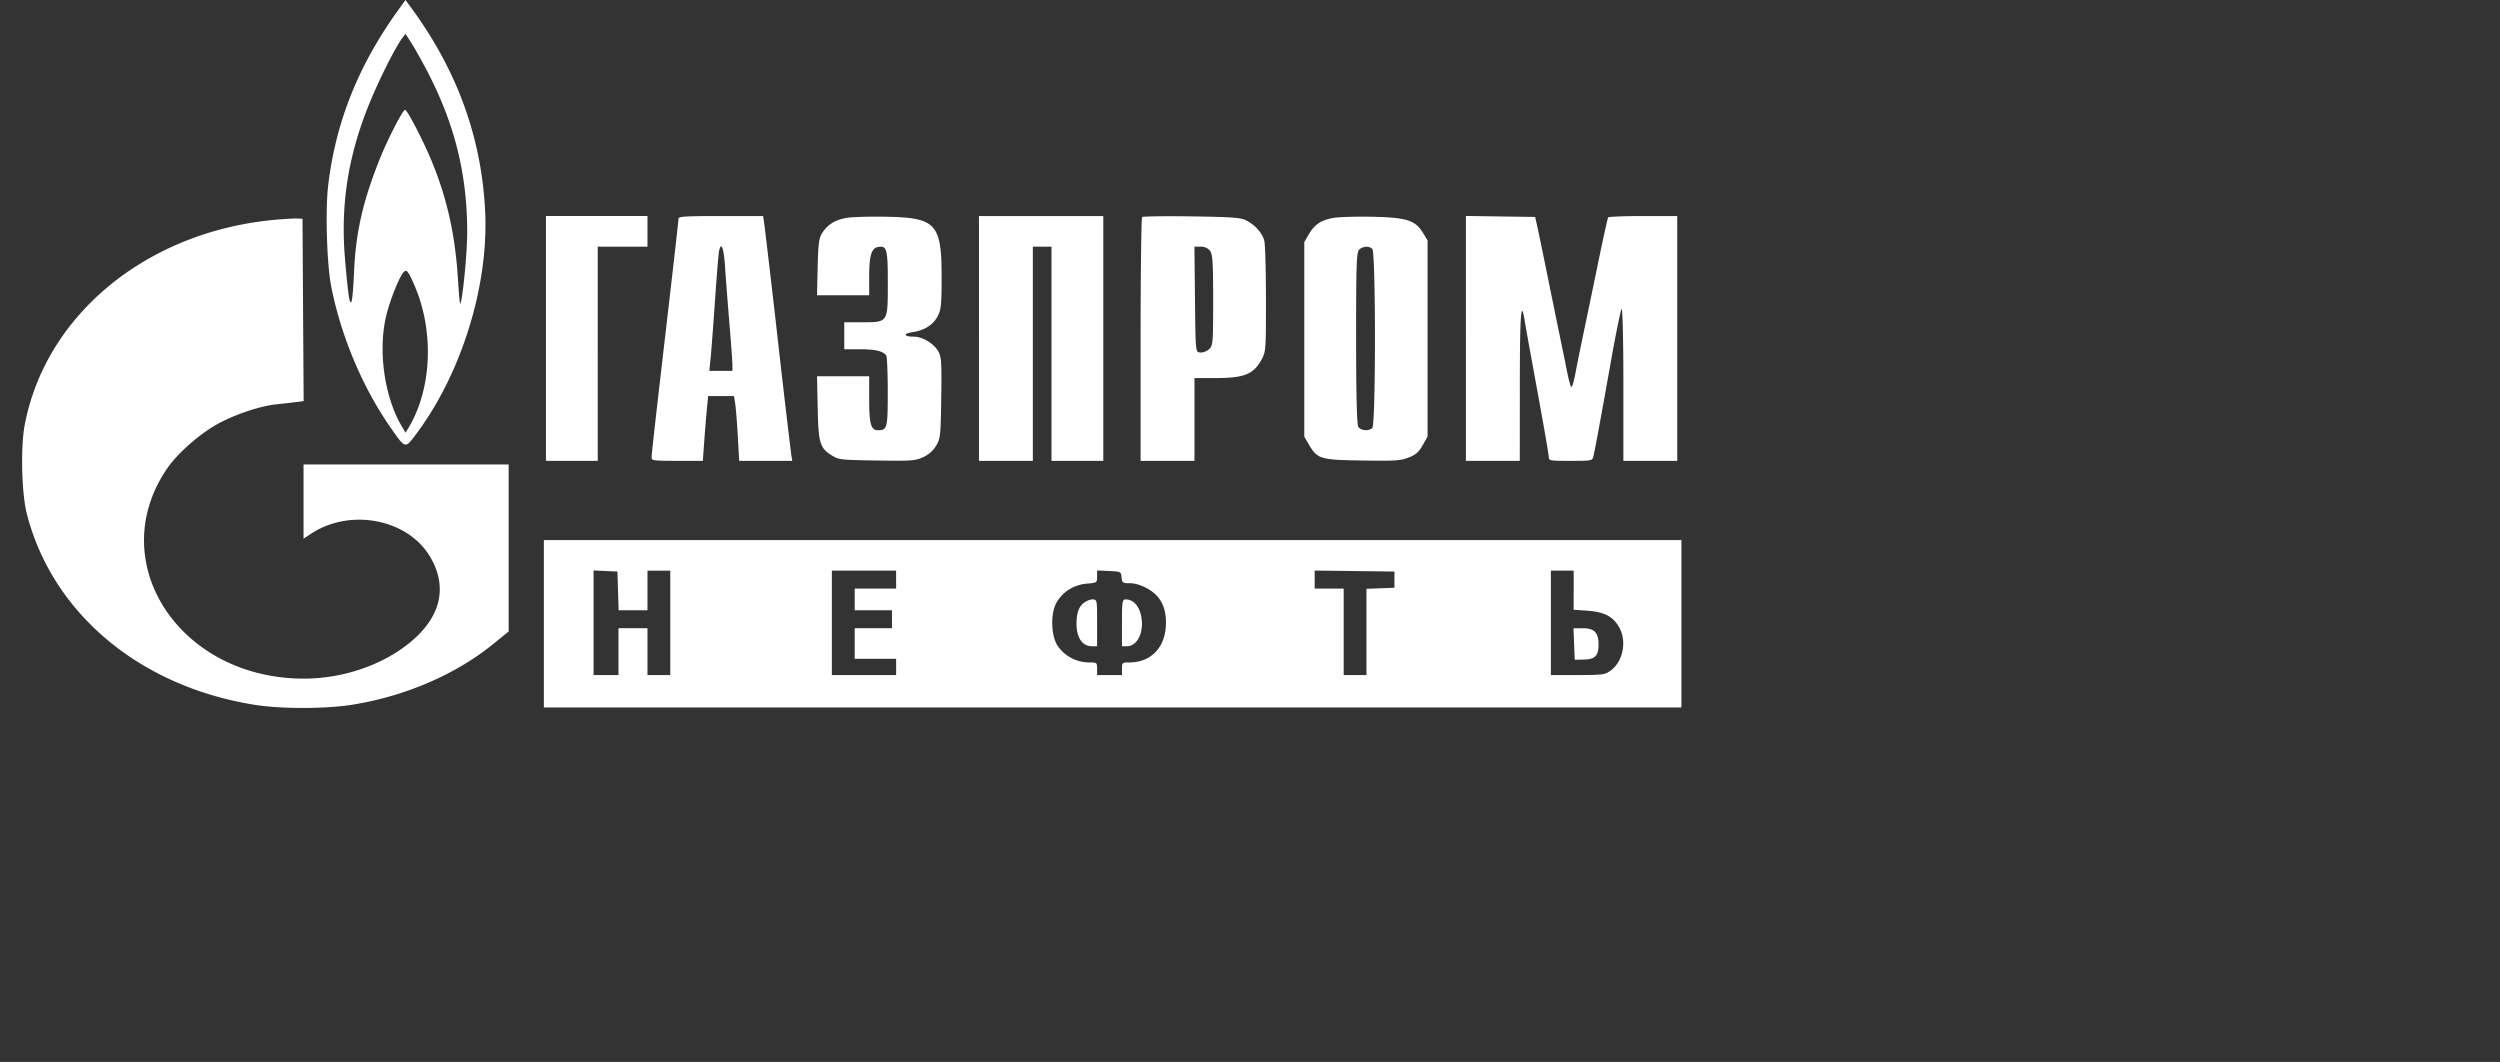 <svg width="113" height="48" fill="none" xmlns="http://www.w3.org/2000/svg"><rect width="100%" height="100%" fill="#333333" stroke="none"/><path fill-rule="evenodd" clip-rule="evenodd" d="M18.048.388c-1.837 2.532-2.871 5.102-3.214 7.991-.134 1.12-.061 3.56.135 4.56.443 2.254 1.408 4.55 2.68 6.38.664.956.662.955 1.09.395 2.09-2.734 3.355-6.763 3.19-10.152-.161-3.33-1.253-6.348-3.32-9.18L18.328 0l-.28.388Zm1.262 2.828c1.242 2.382 1.808 4.66 1.808 7.282 0 .943-.216 3.143-.317 3.23-.018.017-.062-.457-.098-1.051-.121-2.018-.483-3.67-1.175-5.355-.391-.954-1.117-2.357-1.22-2.357-.103 0-.79 1.337-1.15 2.238-.75 1.877-1.076 3.303-1.153 5.044-.06 1.368-.13 1.724-.232 1.18-.037-.202-.12-.993-.182-1.759-.197-2.393.133-4.549 1.047-6.848.44-1.107 1.215-2.662 1.545-3.1l.145-.193.28.438c.152.24.469.804.702 1.251Zm5.367 12.082v5.532h2.341V11.149h2.248V9.764h-4.589v5.533ZM30.67 9.88c0 .063-.212 1.94-.471 4.17-.6 5.167-.746 6.461-.746 6.638 0 .128.117.142 1.157.142h1.158l.063-.875c.034-.48.088-1.14.12-1.464l.056-.59h1.17l.054.346c.03.19.083.85.117 1.464l.063 1.119H35.81l-.044-.264a539.38 539.38 0 0 1-.602-5.146 636.88 636.88 0 0 0-.614-5.268l-.057-.387h-1.911c-1.583 0-1.911.02-1.911.115Zm7.586-.03c-.508.092-.826.286-1.077.656-.161.238-.192.454-.22 1.558l-.03 1.281H39.287v-.875c.002-.917.107-1.258.404-1.307.396-.066.438.09.438 1.623 0 1.809.02 1.78-1.17 1.78h-.797v1.22h.709c.679 0 1.038.084 1.186.277.038.049.07.786.07 1.639.002 1.642-.024 1.745-.44 1.745-.323 0-.4-.28-.4-1.43v-1.01H36.93l.03 1.443c.035 1.603.095 1.799.662 2.15.29.179.4.19 2.008.215 1.57.023 1.731.012 2.082-.144.252-.111.453-.285.593-.513.2-.325.214-.454.239-2.175.023-1.626.008-1.863-.14-2.114-.212-.358-.713-.653-1.113-.653-.442 0-.48-.138-.054-.2.542-.08.941-.33 1.143-.717.155-.295.18-.538.181-1.727.003-2.48-.236-2.738-2.572-2.777-.722-.012-1.501.013-1.733.055Zm5.994 5.448v5.532h2.435V11.149h.843V20.83h2.341V9.765h-5.62v5.533Zm7.375-5.486c-.038.034-.07 2.527-.07 5.54v5.478h2.435v-3.742h.964c1.249 0 1.683-.166 2.033-.773.233-.406.234-.413.234-2.767 0-1.297-.033-2.495-.074-2.662-.087-.357-.44-.747-.85-.938-.244-.113-.658-.141-2.448-.167-1.184-.017-2.185-.003-2.224.03Zm8.64.038c-.553.1-.843.294-1.1.73l-.211.359v8.799l.21.358c.385.654.504.69 2.415.719 1.495.022 1.72.008 2.087-.133.325-.125.458-.24.636-.554l.224-.396v-8.868l-.212-.345c-.35-.568-.746-.692-2.316-.722-.722-.013-1.501.01-1.733.053Zm5.994 5.446v5.534h2.435l.003-3.478c.002-3.21.057-3.899.224-2.827.035.223.293 1.655.574 3.18.28 1.527.51 2.854.51 2.95 0 .168.04.175.982.175.941 0 .983-.007 1.029-.183.065-.25.335-1.71.808-4.373.219-1.23.433-2.272.475-2.315.043-.042.078 1.486.078 3.397v3.474h2.435V9.765h-1.54c-.847 0-1.56.028-1.583.061-.024.034-.24 1.013-.479 2.177-.24 1.163-.536 2.591-.659 3.173a95.508 95.508 0 0 0-.34 1.688c-.066.347-.146.63-.179.63s-.113-.265-.178-.59c-.065-.324-.216-1.065-.337-1.647-.12-.582-.37-1.808-.557-2.725-.186-.918-.39-1.906-.454-2.197l-.117-.529-1.565-.022-1.565-.023v5.535ZM12.455 9.932c-5.788.517-10.38 4.269-11.336 9.263-.193 1.007-.144 3.105.095 4.035 1.158 4.51 5.128 7.822 10.351 8.636 1.164.18 3.125.178 4.308-.005 2.395-.373 4.705-1.36 6.405-2.74l.713-.578v-7.55H13.72v3.355l.33-.218c1.755-1.163 4.334-.686 5.364.992.847 1.381.528 2.775-.901 3.934-1.256 1.019-3.03 1.619-4.784 1.618-5.632-.004-9.06-5.275-6.176-9.495.453-.664 1.41-1.518 2.216-1.977.785-.448 1.963-.848 2.734-.928.283-.03.674-.074.868-.099l.354-.045-.026-4.121-.026-4.122-.234-.01c-.129-.006-.571.019-.983.055Zm20.32 2.172c.035.526.124 1.67.197 2.543.073.872.133 1.705.133 1.85v.265h-1.044l.053-.508c.03-.28.12-1.46.2-2.624.08-1.164.165-2.198.19-2.299.103-.43.213-.117.272.773Zm21.913-.775c.123.152.146.508.146 2.238 0 1.968-.008 2.063-.193 2.224-.108.093-.284.156-.398.142-.205-.025-.205-.026-.23-2.405l-.025-2.38h.277c.18 0 .328.064.423.181Zm7.339-.083c.161.14.161 7.963 0 8.103-.172.15-.526.116-.634-.06-.063-.102-.097-1.513-.097-4.02 0-3.405.018-3.88.147-3.993.176-.152.428-.165.584-.03Zm-43.294 1.652c.902 2.082.79 4.685-.277 6.455l-.125.206-.163-.275c-.791-1.328-1.09-3.422-.713-5.004.167-.704.586-1.755.787-1.976.134-.147.21-.056.491.594Zm5.85 15.295v3.783H76V24.41H24.583v3.783Zm3.352-1.485.026.875H29.266v-1.79h1.03V30.512h-1.03v-2.116h-1.311v2.116H26.83v-4.727l.538.024.539.024.027.875Zm12.57-.508v.406H38.632v.977h1.685v.813h-1.685v1.383H40.505v.733H37.6v-4.72h2.904v.408Zm10.19-.102c.028.247.053.264.38.264.226 0 .503.084.777.235.578.319.845.8.849 1.536.006 1.096-.648 1.809-1.657 1.809-.316 0-.33.013-.33.285v.285h-1.125v-.285c0-.28-.007-.285-.39-.285a1.74 1.74 0 0 1-1.39-.744c-.311-.472-.335-1.483-.046-1.976.28-.479.787-.794 1.354-.841.466-.039.472-.043.472-.318v-.278l.539.024c.532.024.539.027.568.289Zm12.334.102v.366l-.632.024-.633.024v3.898h-1.03v-3.906h-1.311v-.817l1.803.022 1.803.023v.366Zm8.1.477v.883l.605.043c.757.052 1.146.245 1.426.705.397.653.211 1.615-.392 2.027-.235.16-.369.177-1.463.177H70.1v-4.72h1.03v.885Zm-22.193.618c-.146.136-.231.333-.261.606-.088.796.178 1.309.68 1.309h.234v-1.058c0-1.053 0-1.058-.218-1.058-.12 0-.315.09-.434.201Zm1.777.857v1.058h.227c.506 0 .816-.741.615-1.468-.114-.413-.36-.648-.675-.648-.152 0-.167.099-.167 1.058Zm20.437.956.027.712.412-.008c.51-.01.665-.169.665-.681 0-.538-.19-.735-.712-.735h-.42l.028.712Z" fill="#fff"/></svg>